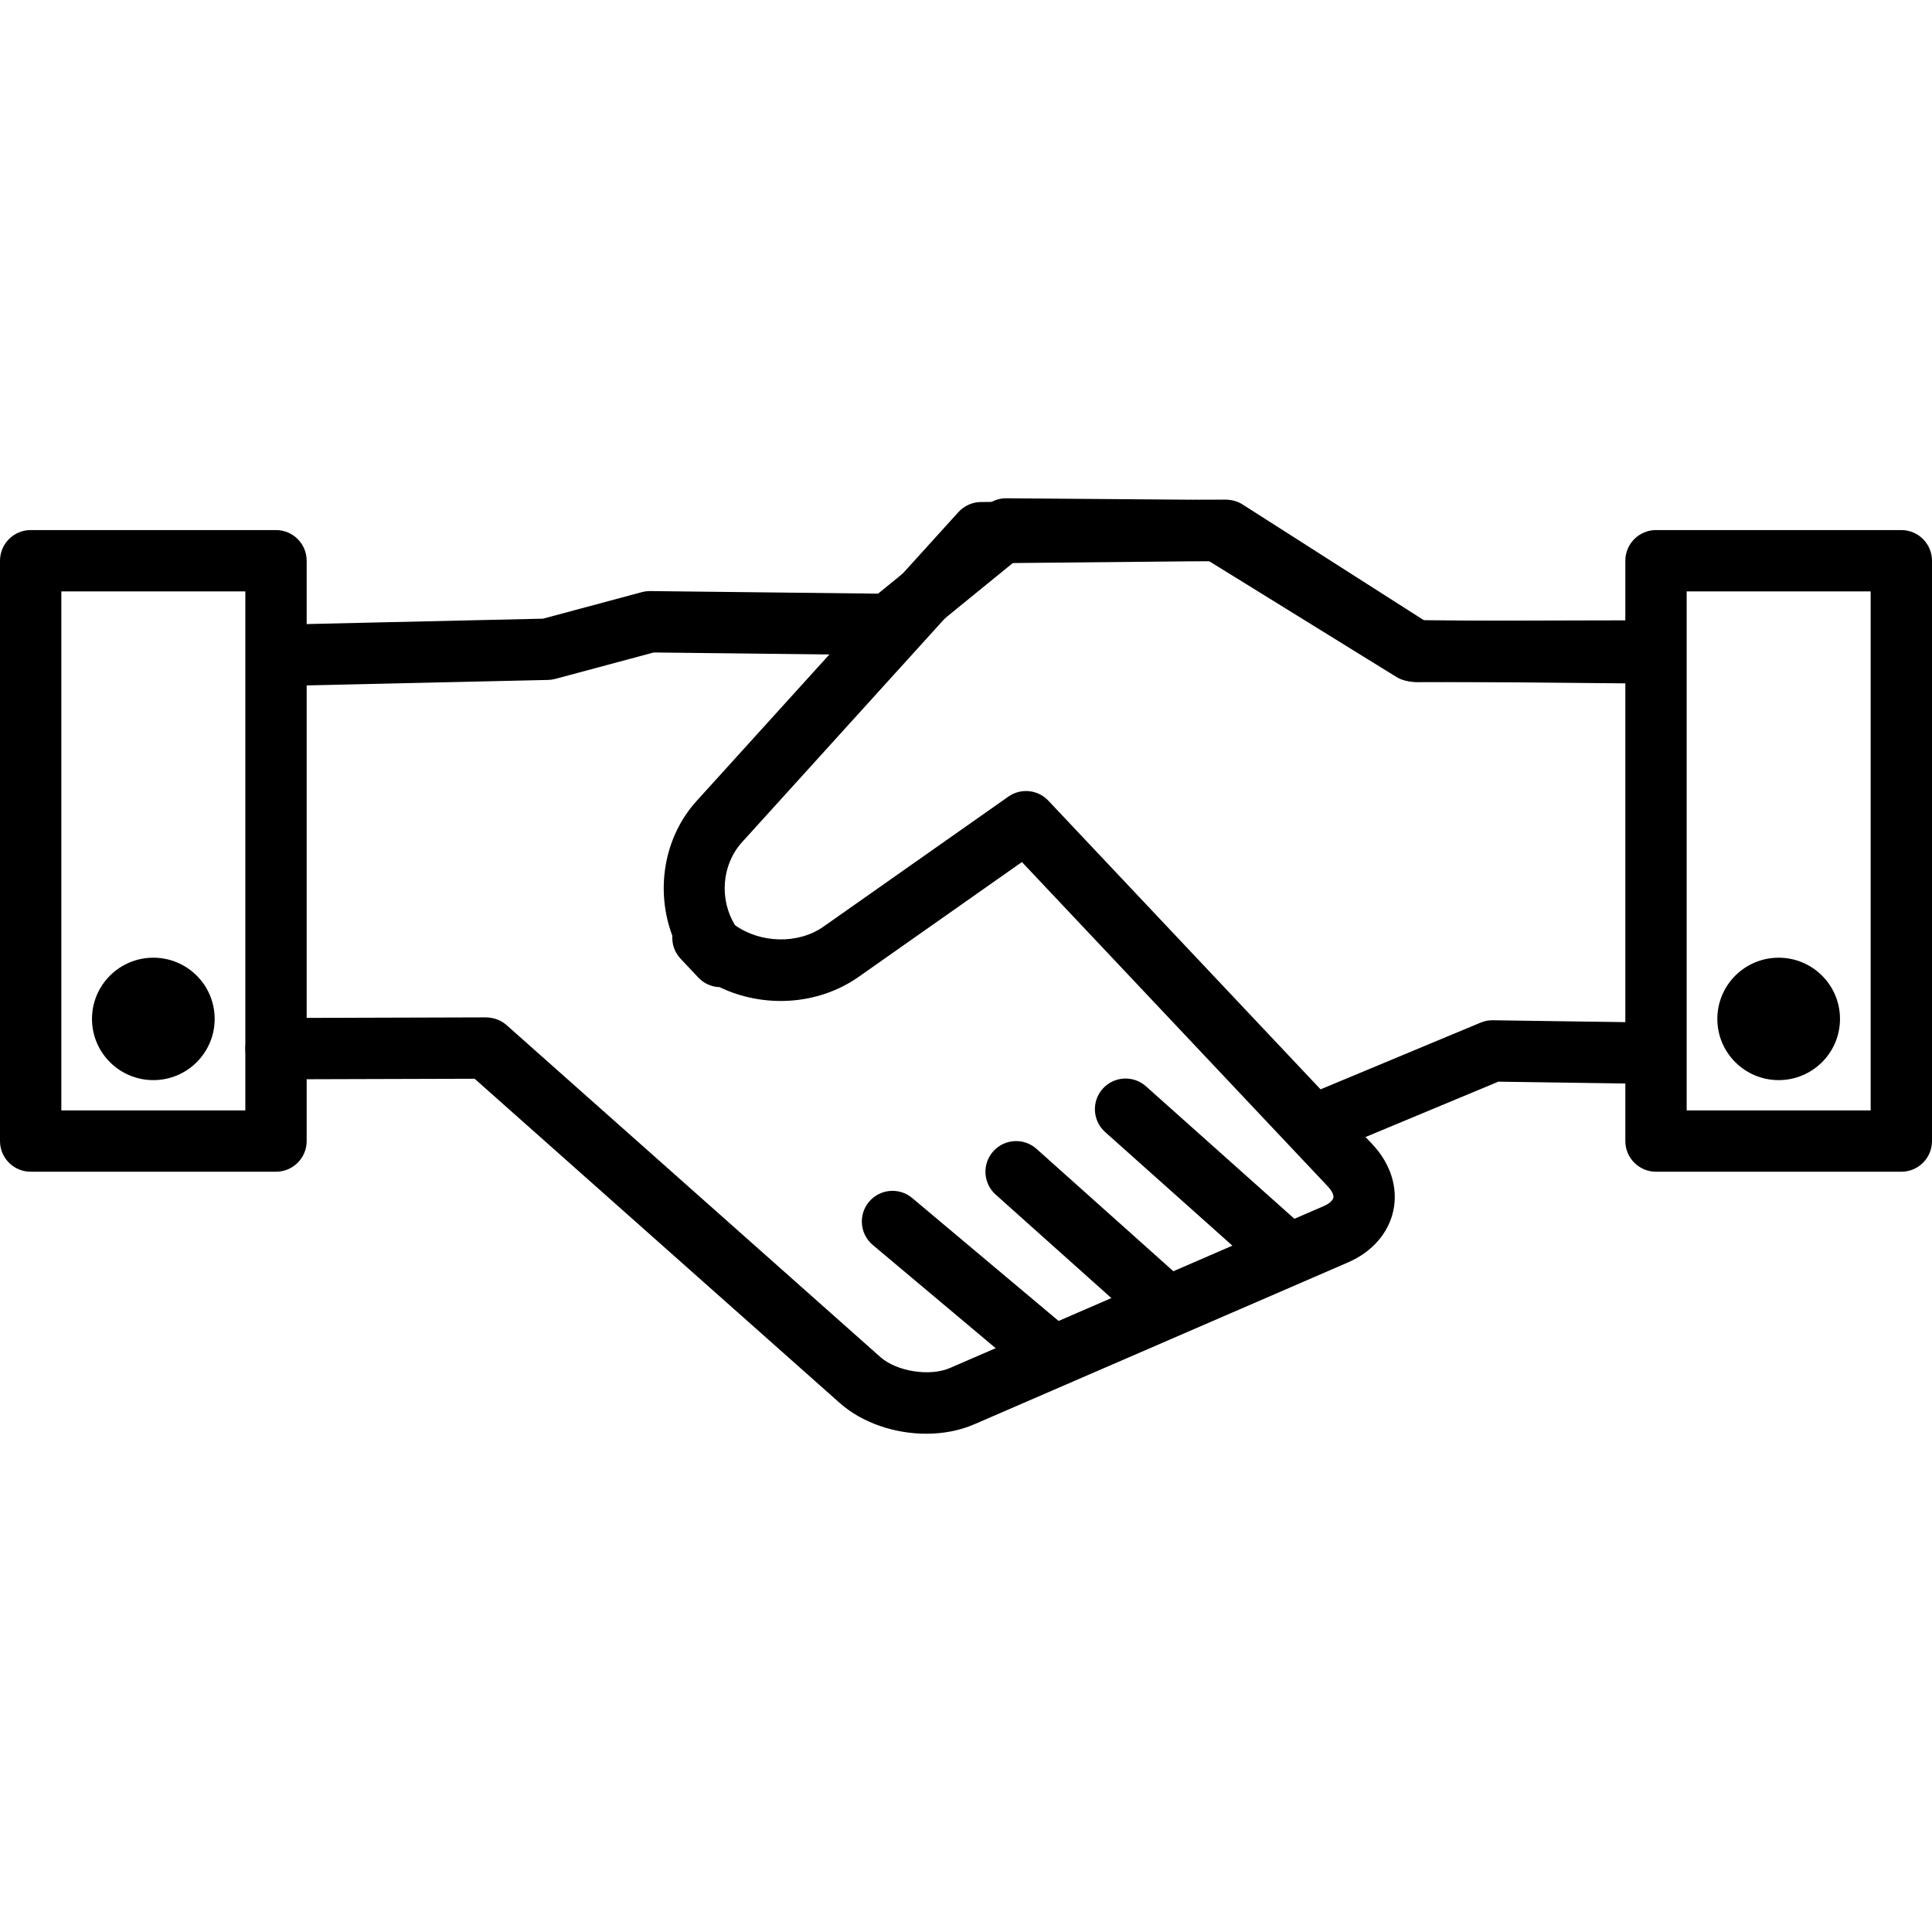 <?xml version="1.0" encoding="iso-8859-1"?>
<!-- Generator: Adobe Illustrator 19.0.0, SVG Export Plug-In . SVG Version: 6.00 Build 0)  -->
<svg version="1.1" id="Capa_1" xmlns="http://www.w3.org/2000/svg" xmlns:xlink="http://www.w3.org/1999/xlink" x="0px" y="0px"
	 viewBox="0 0 512 512" style="enable-background:new 0 0 512 512;" xml:space="preserve">
<g>
	<g>
		<path d="M437.163,270.977l-41.537-0.597c-1.138-0.028-2.219,0.199-3.247,0.626l-46.97,19.578
			c-4.141,1.727-6.103,6.481-4.372,10.626c1.304,3.121,4.324,5.002,7.505,5.002c1.04,0,2.105-0.203,3.125-0.634l45.414-18.924
			l39.847,0.577c0.041,0,0.081,0,0.122,0c4.433,0,8.058-3.564,8.123-8.009C445.233,274.735,441.649,271.046,437.163,270.977z"/>
	</g>
</g>
<g>
	<g>
		<path d="M435.257,164.883l-58.632-0.536l-49.57-30.647c-1.264-0.784-2.723-1.203-4.21-1.215l-56.166-0.435
			c-1.82-0.037-3.73,0.63-5.197,1.825l-28.782,23.45l-60.383-0.683c-0.723,0.004-1.483,0.085-2.198,0.276l-26.214,7.038
			l-69.701,1.585c-4.486,0.102-8.042,3.824-7.94,8.31c0.102,4.425,3.722,7.944,8.123,7.944c0.065,0,0.126,0,0.187,0l70.68-1.605
			c0.65-0.016,1.296-0.106,1.922-0.276l26.079-7.001l62.208,0.703c1.942-0.012,3.751-0.626,5.226-1.825l28.794-23.459l50.964,0.394
			l49.558,30.639c1.26,0.78,2.714,1.203,4.198,1.215l60.9,0.557c0.028,0,0.053,0,0.077,0c4.458,0,8.086-3.588,8.127-8.054
			C443.347,168.597,439.743,164.924,435.257,164.883z"/>
	</g>
</g>
<g>
	<g>
		<path d="M435.184,164.387c-0.004,0-0.012,0-0.02,0l-57.576,0.134l-48.307-30.842c-1.329-0.849-2.836-1.231-4.454-1.276
			l-64.894,0.638c-2.263,0.024-4.417,0.992-5.941,2.67L184.6,212.275c-8.785,9.695-10.906,23.832-6.424,35.702
			c-0.142,2.17,0.581,4.385,2.186,6.091c0.012,0.016,0.028,0.033,0.041,0.045l4.645,4.937c1.532,1.629,3.576,2.483,5.648,2.556
			c11.613,5.579,26.031,4.876,36.876-2.743l43.248-30.415l81.059,85.959c1.268,1.345,1.593,2.434,1.475,3.011
			c-0.122,0.585-0.861,1.475-2.576,2.219l-99.072,42.914c-5.315,2.292-14.084,0.906-18.395-2.914l-99.06-87.971
			c-1.495-1.325-3.304-1.971-5.421-2.052l-55.706,0.163c-4.486,0.012-8.119,3.665-8.103,8.151c0.016,4.486,3.625,8.07,8.151,8.103
			l52.606-0.154l96.744,85.914c5.957,5.287,14.564,8.16,22.947,8.16c4.437,0,8.818-0.805,12.694-2.487l99.076-42.914
			c6.408-2.771,10.793-7.826,12.036-13.857c1.239-6.014-0.792-12.373-5.571-17.436l-85.886-91.079
			c-2.771-2.938-7.282-3.393-10.585-1.073l-49.006,34.463c-6.745,4.742-16.742,4.393-23.426-0.374
			c-4.198-6.754-3.6-15.994,1.845-22.004l67.007-73.931l58.921-0.581l48.278,30.826c1.308,0.837,2.8,1.227,4.393,1.276l59.961-0.138
			c4.486-0.008,8.119-3.657,8.107-8.143C443.299,168.016,439.666,164.387,435.184,164.387z"/>
	</g>
</g>
<g>
	<g>
		<path d="M282.868,352.023l-41.118-34.532c-3.434-2.893-8.562-2.442-11.451,0.996c-2.885,3.434-2.438,8.562,1,11.447l41.118,34.532
			c1.524,1.284,3.377,1.906,5.222,1.906c2.32,0,4.62-0.987,6.225-2.901C286.753,360.036,286.306,354.908,282.868,352.023z"/>
	</g>
</g>
<g>
	<g>
		<path d="M312.47,338.248l-37.774-33.78c-3.348-2.991-8.481-2.706-11.475,0.642c-2.995,3.344-2.702,8.485,0.642,11.475
			l37.774,33.78c1.552,1.386,3.482,2.068,5.413,2.068c2.231,0,4.454-0.914,6.063-2.71
			C316.107,346.379,315.815,341.239,312.47,338.248z"/>
	</g>
</g>
<g>
	<g>
		<path d="M344.572,324.371l-40.871-36.486c-3.352-2.987-8.485-2.694-11.475,0.65c-2.991,3.348-2.698,8.485,0.65,11.475
			l40.871,36.486c1.552,1.382,3.482,2.064,5.409,2.064c2.235,0,4.462-0.918,6.067-2.714
			C348.213,332.498,347.92,327.362,344.572,324.371z"/>
	</g>
</g>
<g>
	<g>
		<path d="M73.143,140.474H8.127c-4.486,0-8.127,3.641-8.127,8.127v153.791c0,4.486,3.641,8.127,8.127,8.127h65.016
			c4.486,0,8.127-3.637,8.127-8.127V148.601C81.27,144.114,77.629,140.474,73.143,140.474z M65.016,294.265H16.254V156.728h48.762
			V294.265z"/>
	</g>
</g>
<g>
	<g>
		<ellipse cx="40.635" cy="270.022" rx="16.254" ry="16.221"/>
	</g>
</g>
<g>
	<g>
		<path d="M503.873,140.474h-65.016c-4.486,0-8.127,3.641-8.127,8.127v153.791c0,4.486,3.641,8.127,8.127,8.127h65.016
			c4.486,0,8.127-3.637,8.127-8.127V148.601C512,144.114,508.359,140.474,503.873,140.474z M495.746,294.265h-48.762V156.728h48.762
			V294.265z"/>
	</g>
</g>
<g>
	<g>
		<ellipse cx="471.365" cy="270.022" rx="16.254" ry="16.221"/>
	</g>
</g>
<g>
</g>
<g>
</g>
<g>
</g>
<g>
</g>
<g>
</g>
<g>
</g>
<g>
</g>
<g>
</g>
<g>
</g>
<g>
</g>
<g>
</g>
<g>
</g>
<g>
</g>
<g>
</g>
<g>
</g>
</svg>
